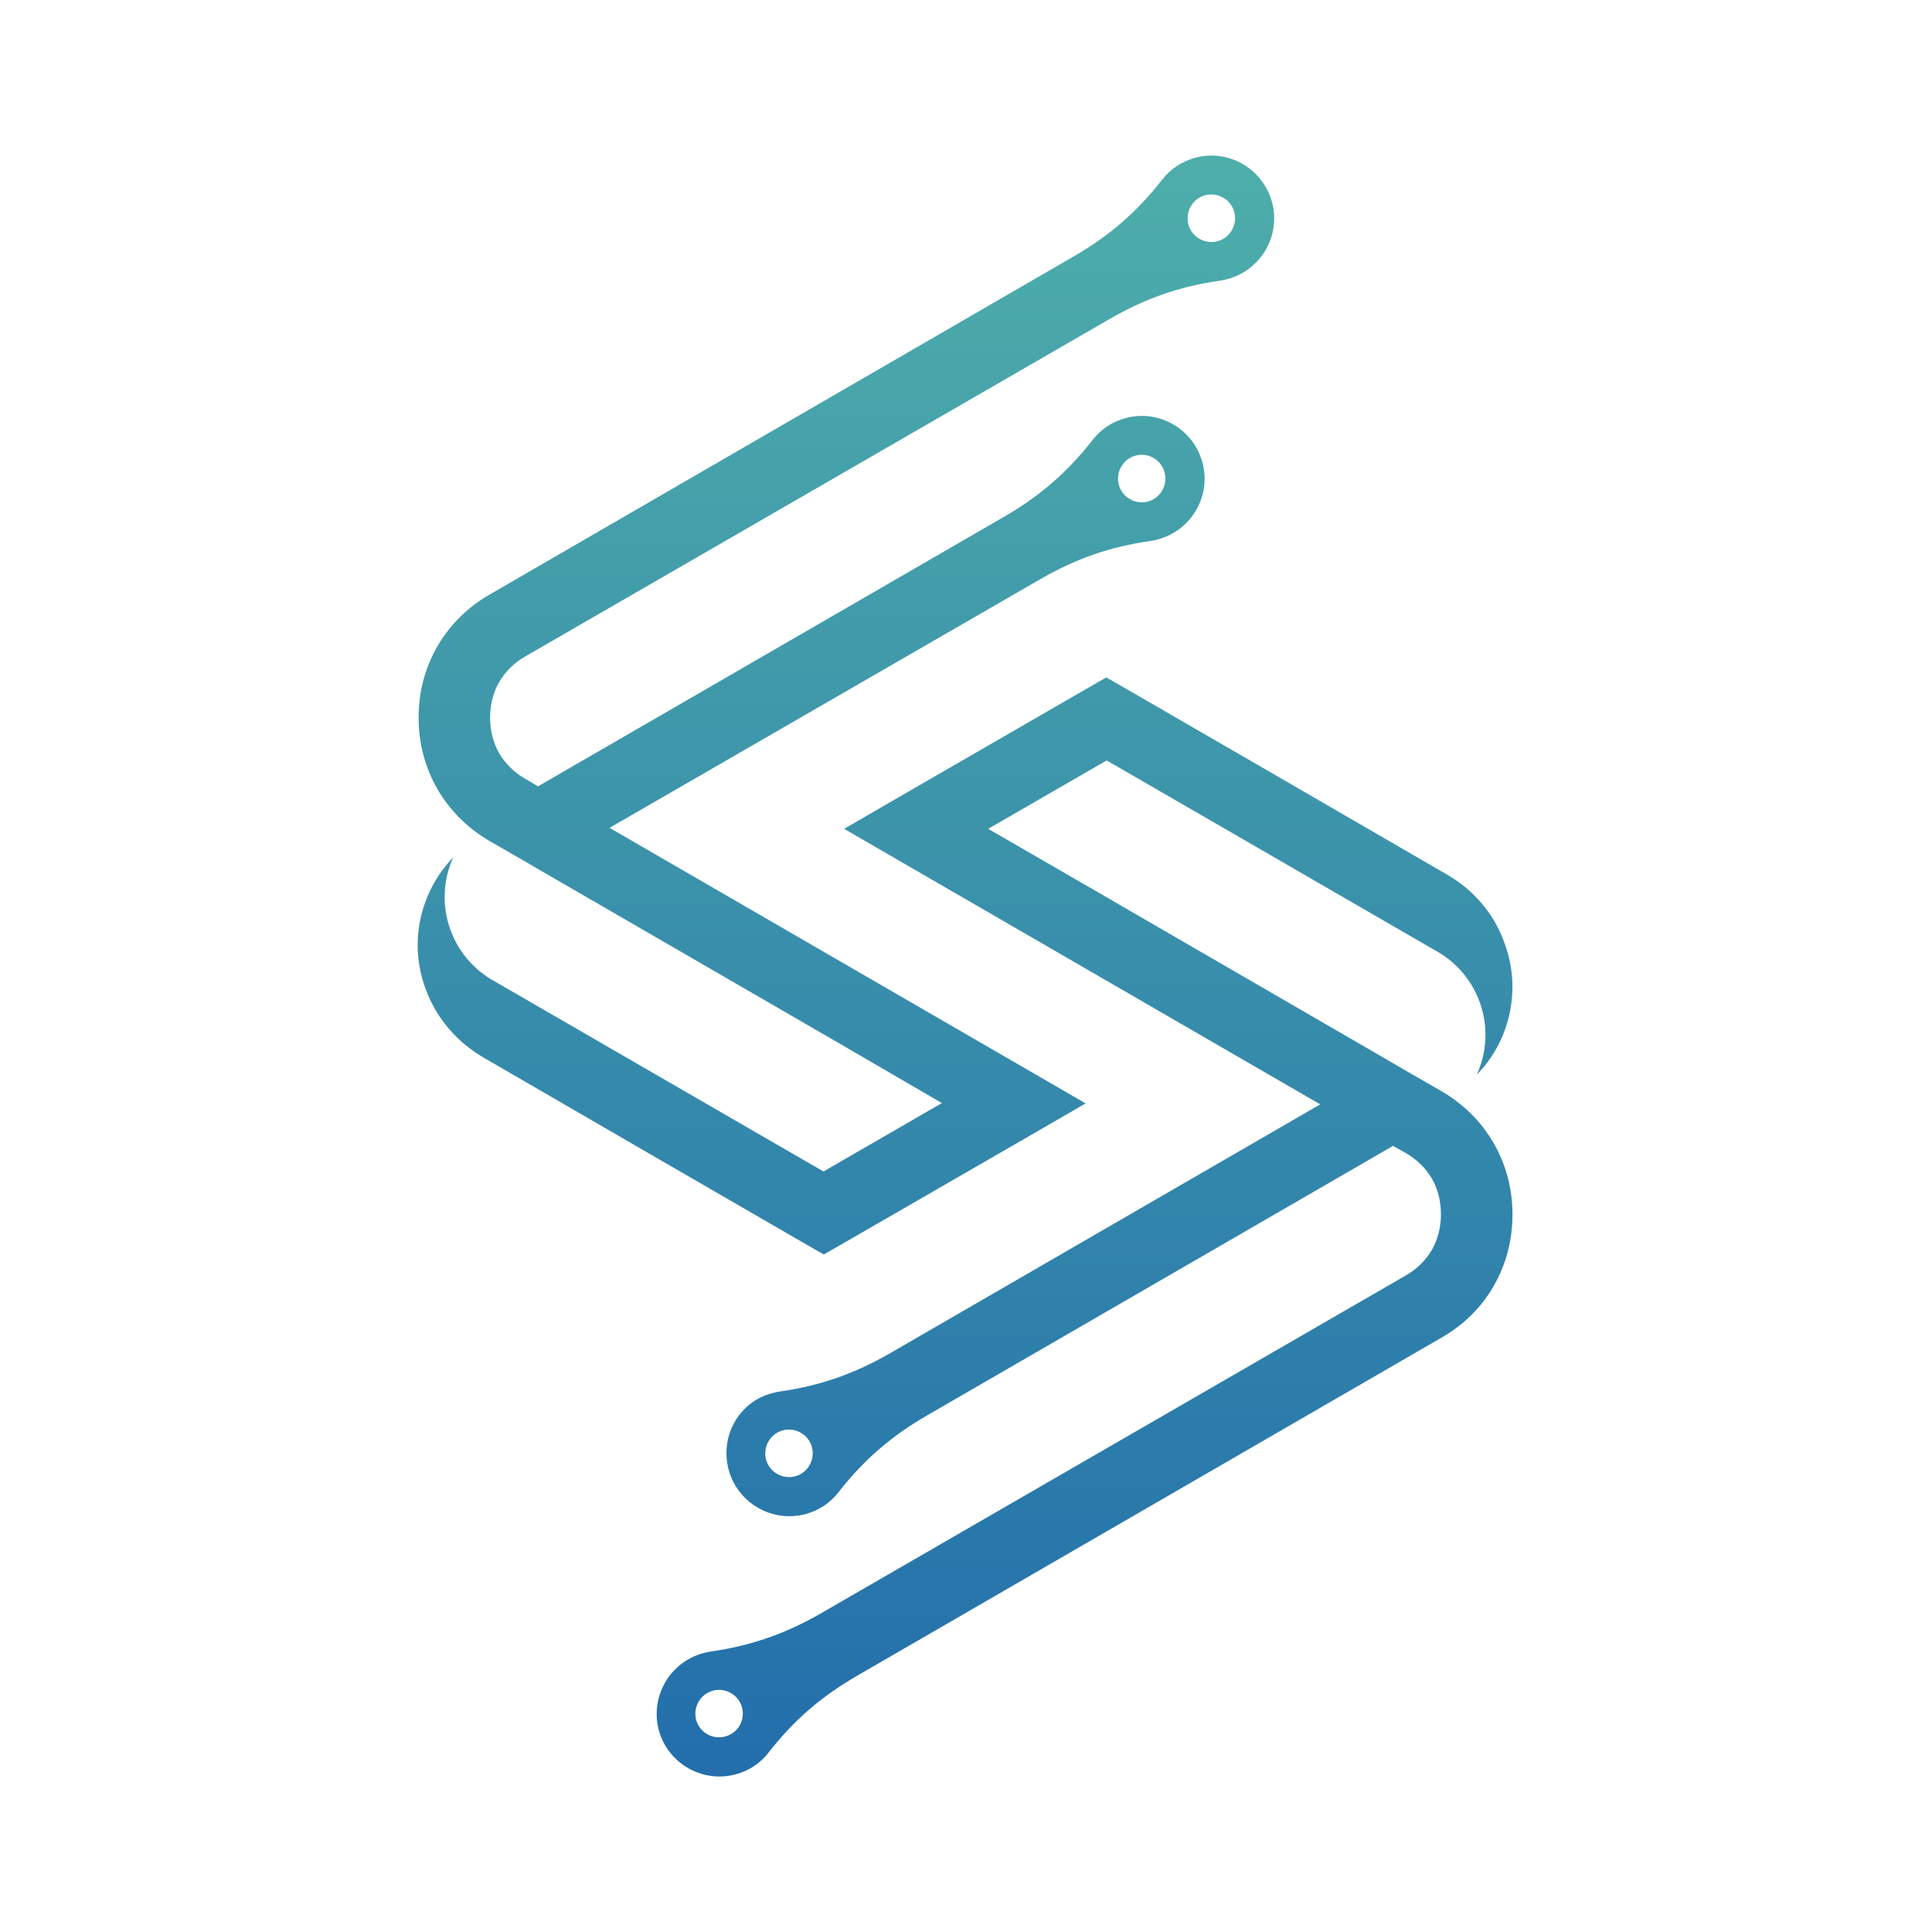 <svg xmlns="http://www.w3.org/2000/svg" xmlns:xlink="http://www.w3.org/1999/xlink" width="500" zoomAndPan="magnify" viewBox="0 0 375 375" height="500" preserveAspectRatio="xMidYMid meet" version="1.0"><defs><clipPath id="2442bffdce"><path d="M 81 30 L 293.816 30 L 293.816 345 L 81 345 Z M 81 30 " clip-rule="nonzero"/></clipPath><clipPath id="bbfabea358"><path d="M 212.602 172.891 L 191.809 160.875 L 214.801 147.598 L 235.594 159.613 L 279.438 184.973 C 287.414 189.879 290.555 199.949 286.66 208.566 C 290.809 204.352 293.133 198.816 293.508 193.152 C 293.762 189.629 293.195 186.043 291.875 182.645 C 289.867 177.234 286.035 172.703 280.633 169.621 L 249.473 151.562 L 218.254 133.504 L 214.738 131.488 L 211.219 133.504 L 174.281 154.832 L 163.855 160.875 L 174.281 166.914 L 198.531 180.945 L 256.258 214.355 L 172.84 262.617 C 165.867 266.645 159.207 268.973 151.293 270.105 C 150.789 270.168 150.352 270.293 149.848 270.418 C 143.504 272.055 139.672 278.727 141.43 285.27 C 143.188 291.75 149.848 295.59 156.316 293.891 C 158.957 293.195 161.152 291.688 162.727 289.672 C 167.688 283.32 173.027 278.727 180 274.699 L 270.391 222.41 L 272.844 223.793 C 275.039 225.055 276.801 226.816 277.93 228.766 C 279.062 230.715 279.688 233.105 279.688 235.688 C 279.688 238.266 279.062 240.594 277.93 242.609 C 276.738 244.621 275.039 246.32 272.844 247.578 L 159.457 313.082 C 152.484 317.105 145.828 319.434 137.91 320.566 C 137.41 320.633 136.969 320.758 136.469 320.883 C 129.996 322.645 126.164 329.312 127.863 335.797 C 129.621 342.277 136.277 346.113 142.75 344.414 C 145.387 343.723 147.586 342.215 149.156 340.199 C 154.117 333.844 159.457 329.25 166.43 325.223 L 279.754 259.66 C 284.148 257.145 287.605 253.684 289.93 249.594 C 292.316 245.441 293.57 240.719 293.57 235.75 C 293.57 230.715 292.316 226.059 289.93 221.906 C 287.543 217.754 284.086 214.293 279.754 211.777 L 273.848 208.379 L 270.391 206.367 Z M 162.16 202.086 L 104.43 168.676 L 100.977 166.664 L 95.07 163.266 C 90.738 160.746 87.281 157.285 84.895 153.133 C 82.508 148.98 81.25 144.262 81.25 139.293 C 81.25 134.258 82.508 129.602 84.895 125.449 C 87.281 121.359 90.676 117.898 95.07 115.383 L 208.328 49.816 C 215.301 45.789 220.641 41.195 225.605 34.84 C 227.176 32.828 229.375 31.316 232.012 30.625 C 238.48 28.863 245.141 32.766 246.898 39.246 C 248.656 45.727 244.762 52.398 238.293 54.16 C 237.789 54.285 237.352 54.41 236.848 54.473 C 228.871 55.605 222.273 57.934 215.301 61.961 L 101.98 127.398 C 99.781 128.656 98.086 130.355 96.895 132.371 C 95.762 134.32 95.133 136.711 95.133 139.293 C 95.133 141.871 95.762 144.262 96.895 146.211 C 98.023 148.164 99.781 149.926 101.98 151.184 L 104.43 152.629 L 194.824 100.344 C 201.797 96.316 207.137 91.723 212.098 85.367 C 213.668 83.355 215.867 81.844 218.504 81.152 C 224.977 79.391 231.633 83.293 233.395 89.773 C 235.152 96.254 231.258 102.922 224.789 104.684 C 224.285 104.809 223.844 104.938 223.344 105 C 215.363 106.133 208.77 108.461 201.797 112.488 L 118.312 160.684 L 176.043 194.098 L 200.289 208.129 L 210.715 214.168 L 200.289 220.207 L 163.414 241.477 L 159.898 243.488 L 156.379 241.477 L 125.16 223.418 L 94.004 205.359 C 88.664 202.277 84.832 197.746 82.758 192.336 C 81.441 188.938 80.875 185.352 81.125 181.828 C 81.504 176.164 83.891 170.625 87.973 166.41 C 84.078 175.031 87.219 185.098 95.195 190.008 L 139.043 215.363 L 159.836 227.383 L 182.824 214.105 Z M 150.285 285.711 C 148.277 284.137 147.961 281.242 149.531 279.23 C 151.105 277.215 153.992 276.902 156.004 278.473 C 158.012 280.047 158.328 282.941 156.758 284.953 C 155.188 286.969 152.297 287.281 150.285 285.711 Z M 136.719 336.234 C 134.707 334.664 134.395 331.77 135.965 329.754 C 137.535 327.742 140.426 327.426 142.434 329 C 144.445 330.574 144.758 333.469 143.188 335.48 C 141.617 337.43 138.73 337.809 136.719 336.234 Z M 224.473 89.27 C 222.465 87.695 219.574 88.012 218.004 90.023 C 216.434 92.039 216.746 94.934 218.758 96.504 C 220.766 98.078 223.656 97.762 225.227 95.75 C 226.797 93.734 226.422 90.84 224.473 89.27 Z M 237.98 38.742 C 235.969 37.168 233.078 37.484 231.508 39.496 C 229.938 41.512 230.254 44.406 232.262 45.98 C 234.273 47.551 237.164 47.238 238.734 45.223 C 240.305 43.211 239.988 40.316 237.98 38.742 Z M 237.98 38.742 " clip-rule="evenodd"/></clipPath><linearGradient x1="169.139" gradientTransform="matrix(0.628, 0, 0, 0.629, 81.126, 30.185)" y1="-2.1" x2="169.139" gradientUnits="userSpaceOnUse" y2="502.1" id="aae28550bd"><stop stop-opacity="1" stop-color="rgb(30.421%, 68.234%, 66.481%)" offset="0"/><stop stop-opacity="1" stop-color="rgb(30.354%, 68.135%, 66.484%)" offset="0.008"/><stop stop-opacity="1" stop-color="rgb(30.222%, 67.94%, 66.49%)" offset="0.016"/><stop stop-opacity="1" stop-color="rgb(30.089%, 67.743%, 66.496%)" offset="0.023"/><stop stop-opacity="1" stop-color="rgb(29.958%, 67.546%, 66.504%)" offset="0.031"/><stop stop-opacity="1" stop-color="rgb(29.825%, 67.349%, 66.51%)" offset="0.039"/><stop stop-opacity="1" stop-color="rgb(29.692%, 67.152%, 66.516%)" offset="0.047"/><stop stop-opacity="1" stop-color="rgb(29.559%, 66.956%, 66.524%)" offset="0.055"/><stop stop-opacity="1" stop-color="rgb(29.428%, 66.759%, 66.53%)" offset="0.062"/><stop stop-opacity="1" stop-color="rgb(29.295%, 66.562%, 66.536%)" offset="0.07"/><stop stop-opacity="1" stop-color="rgb(29.163%, 66.365%, 66.542%)" offset="0.078"/><stop stop-opacity="1" stop-color="rgb(29.03%, 66.17%, 66.55%)" offset="0.086"/><stop stop-opacity="1" stop-color="rgb(28.899%, 65.973%, 66.556%)" offset="0.094"/><stop stop-opacity="1" stop-color="rgb(28.766%, 65.776%, 66.562%)" offset="0.102"/><stop stop-opacity="1" stop-color="rgb(28.633%, 65.579%, 66.57%)" offset="0.109"/><stop stop-opacity="1" stop-color="rgb(28.5%, 65.382%, 66.576%)" offset="0.117"/><stop stop-opacity="1" stop-color="rgb(28.368%, 65.186%, 66.582%)" offset="0.125"/><stop stop-opacity="1" stop-color="rgb(28.236%, 64.989%, 66.588%)" offset="0.133"/><stop stop-opacity="1" stop-color="rgb(28.104%, 64.792%, 66.595%)" offset="0.141"/><stop stop-opacity="1" stop-color="rgb(27.971%, 64.595%, 66.602%)" offset="0.148"/><stop stop-opacity="1" stop-color="rgb(27.838%, 64.4%, 66.608%)" offset="0.156"/><stop stop-opacity="1" stop-color="rgb(27.707%, 64.203%, 66.615%)" offset="0.164"/><stop stop-opacity="1" stop-color="rgb(27.574%, 64.006%, 66.621%)" offset="0.172"/><stop stop-opacity="1" stop-color="rgb(27.441%, 63.809%, 66.628%)" offset="0.18"/><stop stop-opacity="1" stop-color="rgb(27.309%, 63.612%, 66.634%)" offset="0.188"/><stop stop-opacity="1" stop-color="rgb(27.177%, 63.416%, 66.641%)" offset="0.195"/><stop stop-opacity="1" stop-color="rgb(27.045%, 63.219%, 66.647%)" offset="0.203"/><stop stop-opacity="1" stop-color="rgb(26.912%, 63.022%, 66.653%)" offset="0.211"/><stop stop-opacity="1" stop-color="rgb(26.779%, 62.825%, 66.661%)" offset="0.219"/><stop stop-opacity="1" stop-color="rgb(26.648%, 62.63%, 66.667%)" offset="0.227"/><stop stop-opacity="1" stop-color="rgb(26.515%, 62.433%, 66.673%)" offset="0.234"/><stop stop-opacity="1" stop-color="rgb(26.382%, 62.236%, 66.679%)" offset="0.242"/><stop stop-opacity="1" stop-color="rgb(26.25%, 62.039%, 66.687%)" offset="0.25"/><stop stop-opacity="1" stop-color="rgb(26.118%, 61.842%, 66.693%)" offset="0.258"/><stop stop-opacity="1" stop-color="rgb(25.986%, 61.646%, 66.699%)" offset="0.266"/><stop stop-opacity="1" stop-color="rgb(25.853%, 61.449%, 66.707%)" offset="0.273"/><stop stop-opacity="1" stop-color="rgb(25.72%, 61.252%, 66.713%)" offset="0.281"/><stop stop-opacity="1" stop-color="rgb(25.589%, 61.055%, 66.719%)" offset="0.289"/><stop stop-opacity="1" stop-color="rgb(25.456%, 60.86%, 66.725%)" offset="0.297"/><stop stop-opacity="1" stop-color="rgb(25.323%, 60.663%, 66.733%)" offset="0.305"/><stop stop-opacity="1" stop-color="rgb(25.191%, 60.466%, 66.739%)" offset="0.312"/><stop stop-opacity="1" stop-color="rgb(25.06%, 60.269%, 66.745%)" offset="0.32"/><stop stop-opacity="1" stop-color="rgb(24.927%, 60.072%, 66.753%)" offset="0.328"/><stop stop-opacity="1" stop-color="rgb(24.794%, 59.875%, 66.759%)" offset="0.336"/><stop stop-opacity="1" stop-color="rgb(24.661%, 59.679%, 66.765%)" offset="0.344"/><stop stop-opacity="1" stop-color="rgb(24.53%, 59.482%, 66.771%)" offset="0.352"/><stop stop-opacity="1" stop-color="rgb(24.397%, 59.285%, 66.779%)" offset="0.359"/><stop stop-opacity="1" stop-color="rgb(24.265%, 59.09%, 66.785%)" offset="0.367"/><stop stop-opacity="1" stop-color="rgb(24.132%, 58.893%, 66.791%)" offset="0.375"/><stop stop-opacity="1" stop-color="rgb(23.999%, 58.696%, 66.798%)" offset="0.383"/><stop stop-opacity="1" stop-color="rgb(23.868%, 58.499%, 66.805%)" offset="0.391"/><stop stop-opacity="1" stop-color="rgb(23.735%, 58.302%, 66.811%)" offset="0.398"/><stop stop-opacity="1" stop-color="rgb(23.602%, 58.105%, 66.817%)" offset="0.406"/><stop stop-opacity="1" stop-color="rgb(23.47%, 57.909%, 66.824%)" offset="0.414"/><stop stop-opacity="1" stop-color="rgb(23.338%, 57.712%, 66.83%)" offset="0.422"/><stop stop-opacity="1" stop-color="rgb(23.206%, 57.515%, 66.837%)" offset="0.43"/><stop stop-opacity="1" stop-color="rgb(23.073%, 57.32%, 66.844%)" offset="0.438"/><stop stop-opacity="1" stop-color="rgb(22.94%, 57.123%, 66.85%)" offset="0.445"/><stop stop-opacity="1" stop-color="rgb(22.809%, 56.926%, 66.856%)" offset="0.453"/><stop stop-opacity="1" stop-color="rgb(22.676%, 56.729%, 66.862%)" offset="0.461"/><stop stop-opacity="1" stop-color="rgb(22.543%, 56.532%, 66.87%)" offset="0.469"/><stop stop-opacity="1" stop-color="rgb(22.411%, 56.335%, 66.876%)" offset="0.477"/><stop stop-opacity="1" stop-color="rgb(22.279%, 56.139%, 66.882%)" offset="0.484"/><stop stop-opacity="1" stop-color="rgb(22.147%, 55.942%, 66.89%)" offset="0.492"/><stop stop-opacity="1" stop-color="rgb(22.014%, 55.745%, 66.896%)" offset="0.5"/><stop stop-opacity="1" stop-color="rgb(21.881%, 55.55%, 66.902%)" offset="0.508"/><stop stop-opacity="1" stop-color="rgb(21.75%, 55.353%, 66.908%)" offset="0.516"/><stop stop-opacity="1" stop-color="rgb(21.617%, 55.156%, 66.916%)" offset="0.523"/><stop stop-opacity="1" stop-color="rgb(21.484%, 54.959%, 66.922%)" offset="0.531"/><stop stop-opacity="1" stop-color="rgb(21.352%, 54.762%, 66.928%)" offset="0.539"/><stop stop-opacity="1" stop-color="rgb(21.22%, 54.565%, 66.936%)" offset="0.547"/><stop stop-opacity="1" stop-color="rgb(21.088%, 54.369%, 66.942%)" offset="0.555"/><stop stop-opacity="1" stop-color="rgb(20.955%, 54.172%, 66.948%)" offset="0.562"/><stop stop-opacity="1" stop-color="rgb(20.822%, 53.975%, 66.954%)" offset="0.57"/><stop stop-opacity="1" stop-color="rgb(20.691%, 53.78%, 66.962%)" offset="0.578"/><stop stop-opacity="1" stop-color="rgb(20.558%, 53.583%, 66.968%)" offset="0.586"/><stop stop-opacity="1" stop-color="rgb(20.425%, 53.386%, 66.974%)" offset="0.594"/><stop stop-opacity="1" stop-color="rgb(20.293%, 53.189%, 66.982%)" offset="0.602"/><stop stop-opacity="1" stop-color="rgb(20.16%, 52.992%, 66.988%)" offset="0.609"/><stop stop-opacity="1" stop-color="rgb(20.029%, 52.795%, 66.994%)" offset="0.617"/><stop stop-opacity="1" stop-color="rgb(19.896%, 52.599%, 67%)" offset="0.625"/><stop stop-opacity="1" stop-color="rgb(19.763%, 52.402%, 67.007%)" offset="0.633"/><stop stop-opacity="1" stop-color="rgb(19.63%, 52.205%, 67.014%)" offset="0.641"/><stop stop-opacity="1" stop-color="rgb(19.499%, 52.01%, 67.02%)" offset="0.648"/><stop stop-opacity="1" stop-color="rgb(19.366%, 51.813%, 67.027%)" offset="0.656"/><stop stop-opacity="1" stop-color="rgb(19.234%, 51.616%, 67.033%)" offset="0.664"/><stop stop-opacity="1" stop-color="rgb(19.101%, 51.419%, 67.039%)" offset="0.672"/><stop stop-opacity="1" stop-color="rgb(18.97%, 51.222%, 67.046%)" offset="0.68"/><stop stop-opacity="1" stop-color="rgb(18.837%, 51.025%, 67.053%)" offset="0.688"/><stop stop-opacity="1" stop-color="rgb(18.704%, 50.829%, 67.059%)" offset="0.695"/><stop stop-opacity="1" stop-color="rgb(18.571%, 50.632%, 67.065%)" offset="0.703"/><stop stop-opacity="1" stop-color="rgb(18.44%, 50.435%, 67.073%)" offset="0.711"/><stop stop-opacity="1" stop-color="rgb(18.307%, 50.24%, 67.079%)" offset="0.719"/><stop stop-opacity="1" stop-color="rgb(18.175%, 50.043%, 67.085%)" offset="0.727"/><stop stop-opacity="1" stop-color="rgb(18.042%, 49.846%, 67.091%)" offset="0.734"/><stop stop-opacity="1" stop-color="rgb(17.911%, 49.649%, 67.099%)" offset="0.742"/><stop stop-opacity="1" stop-color="rgb(17.778%, 49.452%, 67.105%)" offset="0.75"/><stop stop-opacity="1" stop-color="rgb(17.645%, 49.255%, 67.111%)" offset="0.758"/><stop stop-opacity="1" stop-color="rgb(17.513%, 49.059%, 67.117%)" offset="0.766"/><stop stop-opacity="1" stop-color="rgb(17.381%, 48.862%, 67.125%)" offset="0.773"/><stop stop-opacity="1" stop-color="rgb(17.249%, 48.666%, 67.131%)" offset="0.781"/><stop stop-opacity="1" stop-color="rgb(17.116%, 48.47%, 67.137%)" offset="0.789"/><stop stop-opacity="1" stop-color="rgb(16.983%, 48.273%, 67.145%)" offset="0.797"/><stop stop-opacity="1" stop-color="rgb(16.852%, 48.076%, 67.151%)" offset="0.805"/><stop stop-opacity="1" stop-color="rgb(16.719%, 47.879%, 67.157%)" offset="0.812"/><stop stop-opacity="1" stop-color="rgb(16.586%, 47.682%, 67.163%)" offset="0.82"/><stop stop-opacity="1" stop-color="rgb(16.454%, 47.485%, 67.171%)" offset="0.828"/><stop stop-opacity="1" stop-color="rgb(16.321%, 47.289%, 67.177%)" offset="0.836"/><stop stop-opacity="1" stop-color="rgb(16.19%, 47.092%, 67.183%)" offset="0.844"/><stop stop-opacity="1" stop-color="rgb(16.057%, 46.896%, 67.191%)" offset="0.852"/><stop stop-opacity="1" stop-color="rgb(15.924%, 46.7%, 67.197%)" offset="0.859"/><stop stop-opacity="1" stop-color="rgb(15.791%, 46.503%, 67.203%)" offset="0.867"/><stop stop-opacity="1" stop-color="rgb(15.66%, 46.306%, 67.209%)" offset="0.875"/><stop stop-opacity="1" stop-color="rgb(15.527%, 46.109%, 67.216%)" offset="0.883"/><stop stop-opacity="1" stop-color="rgb(15.395%, 45.912%, 67.223%)" offset="0.891"/><stop stop-opacity="1" stop-color="rgb(15.262%, 45.715%, 67.229%)" offset="0.898"/><stop stop-opacity="1" stop-color="rgb(15.131%, 45.518%, 67.236%)" offset="0.906"/><stop stop-opacity="1" stop-color="rgb(14.998%, 45.322%, 67.242%)" offset="0.914"/><stop stop-opacity="1" stop-color="rgb(14.865%, 45.126%, 67.249%)" offset="0.922"/><stop stop-opacity="1" stop-color="rgb(14.732%, 44.93%, 67.255%)" offset="0.93"/><stop stop-opacity="1" stop-color="rgb(14.601%, 44.733%, 67.262%)" offset="0.938"/><stop stop-opacity="1" stop-color="rgb(14.468%, 44.536%, 67.268%)" offset="0.945"/><stop stop-opacity="1" stop-color="rgb(14.336%, 44.339%, 67.274%)" offset="0.953"/><stop stop-opacity="1" stop-color="rgb(14.203%, 44.142%, 67.282%)" offset="0.961"/><stop stop-opacity="1" stop-color="rgb(14.072%, 43.945%, 67.288%)" offset="0.969"/><stop stop-opacity="1" stop-color="rgb(13.939%, 43.748%, 67.294%)" offset="0.977"/><stop stop-opacity="1" stop-color="rgb(13.806%, 43.552%, 67.3%)" offset="0.984"/><stop stop-opacity="1" stop-color="rgb(13.673%, 43.356%, 67.308%)" offset="0.992"/><stop stop-opacity="1" stop-color="rgb(13.542%, 43.159%, 67.314%)" offset="1"/></linearGradient></defs><g clip-path="url(#2442bffdce)"><g clip-path="url(#bbfabea358)"><path fill="url(#aae28550bd)" d="M 80.875 28.863 L 80.875 346.113 L 293.762 346.113 L 293.762 28.863 Z M 80.875 28.863 " fill-rule="nonzero"/></g></g></svg>